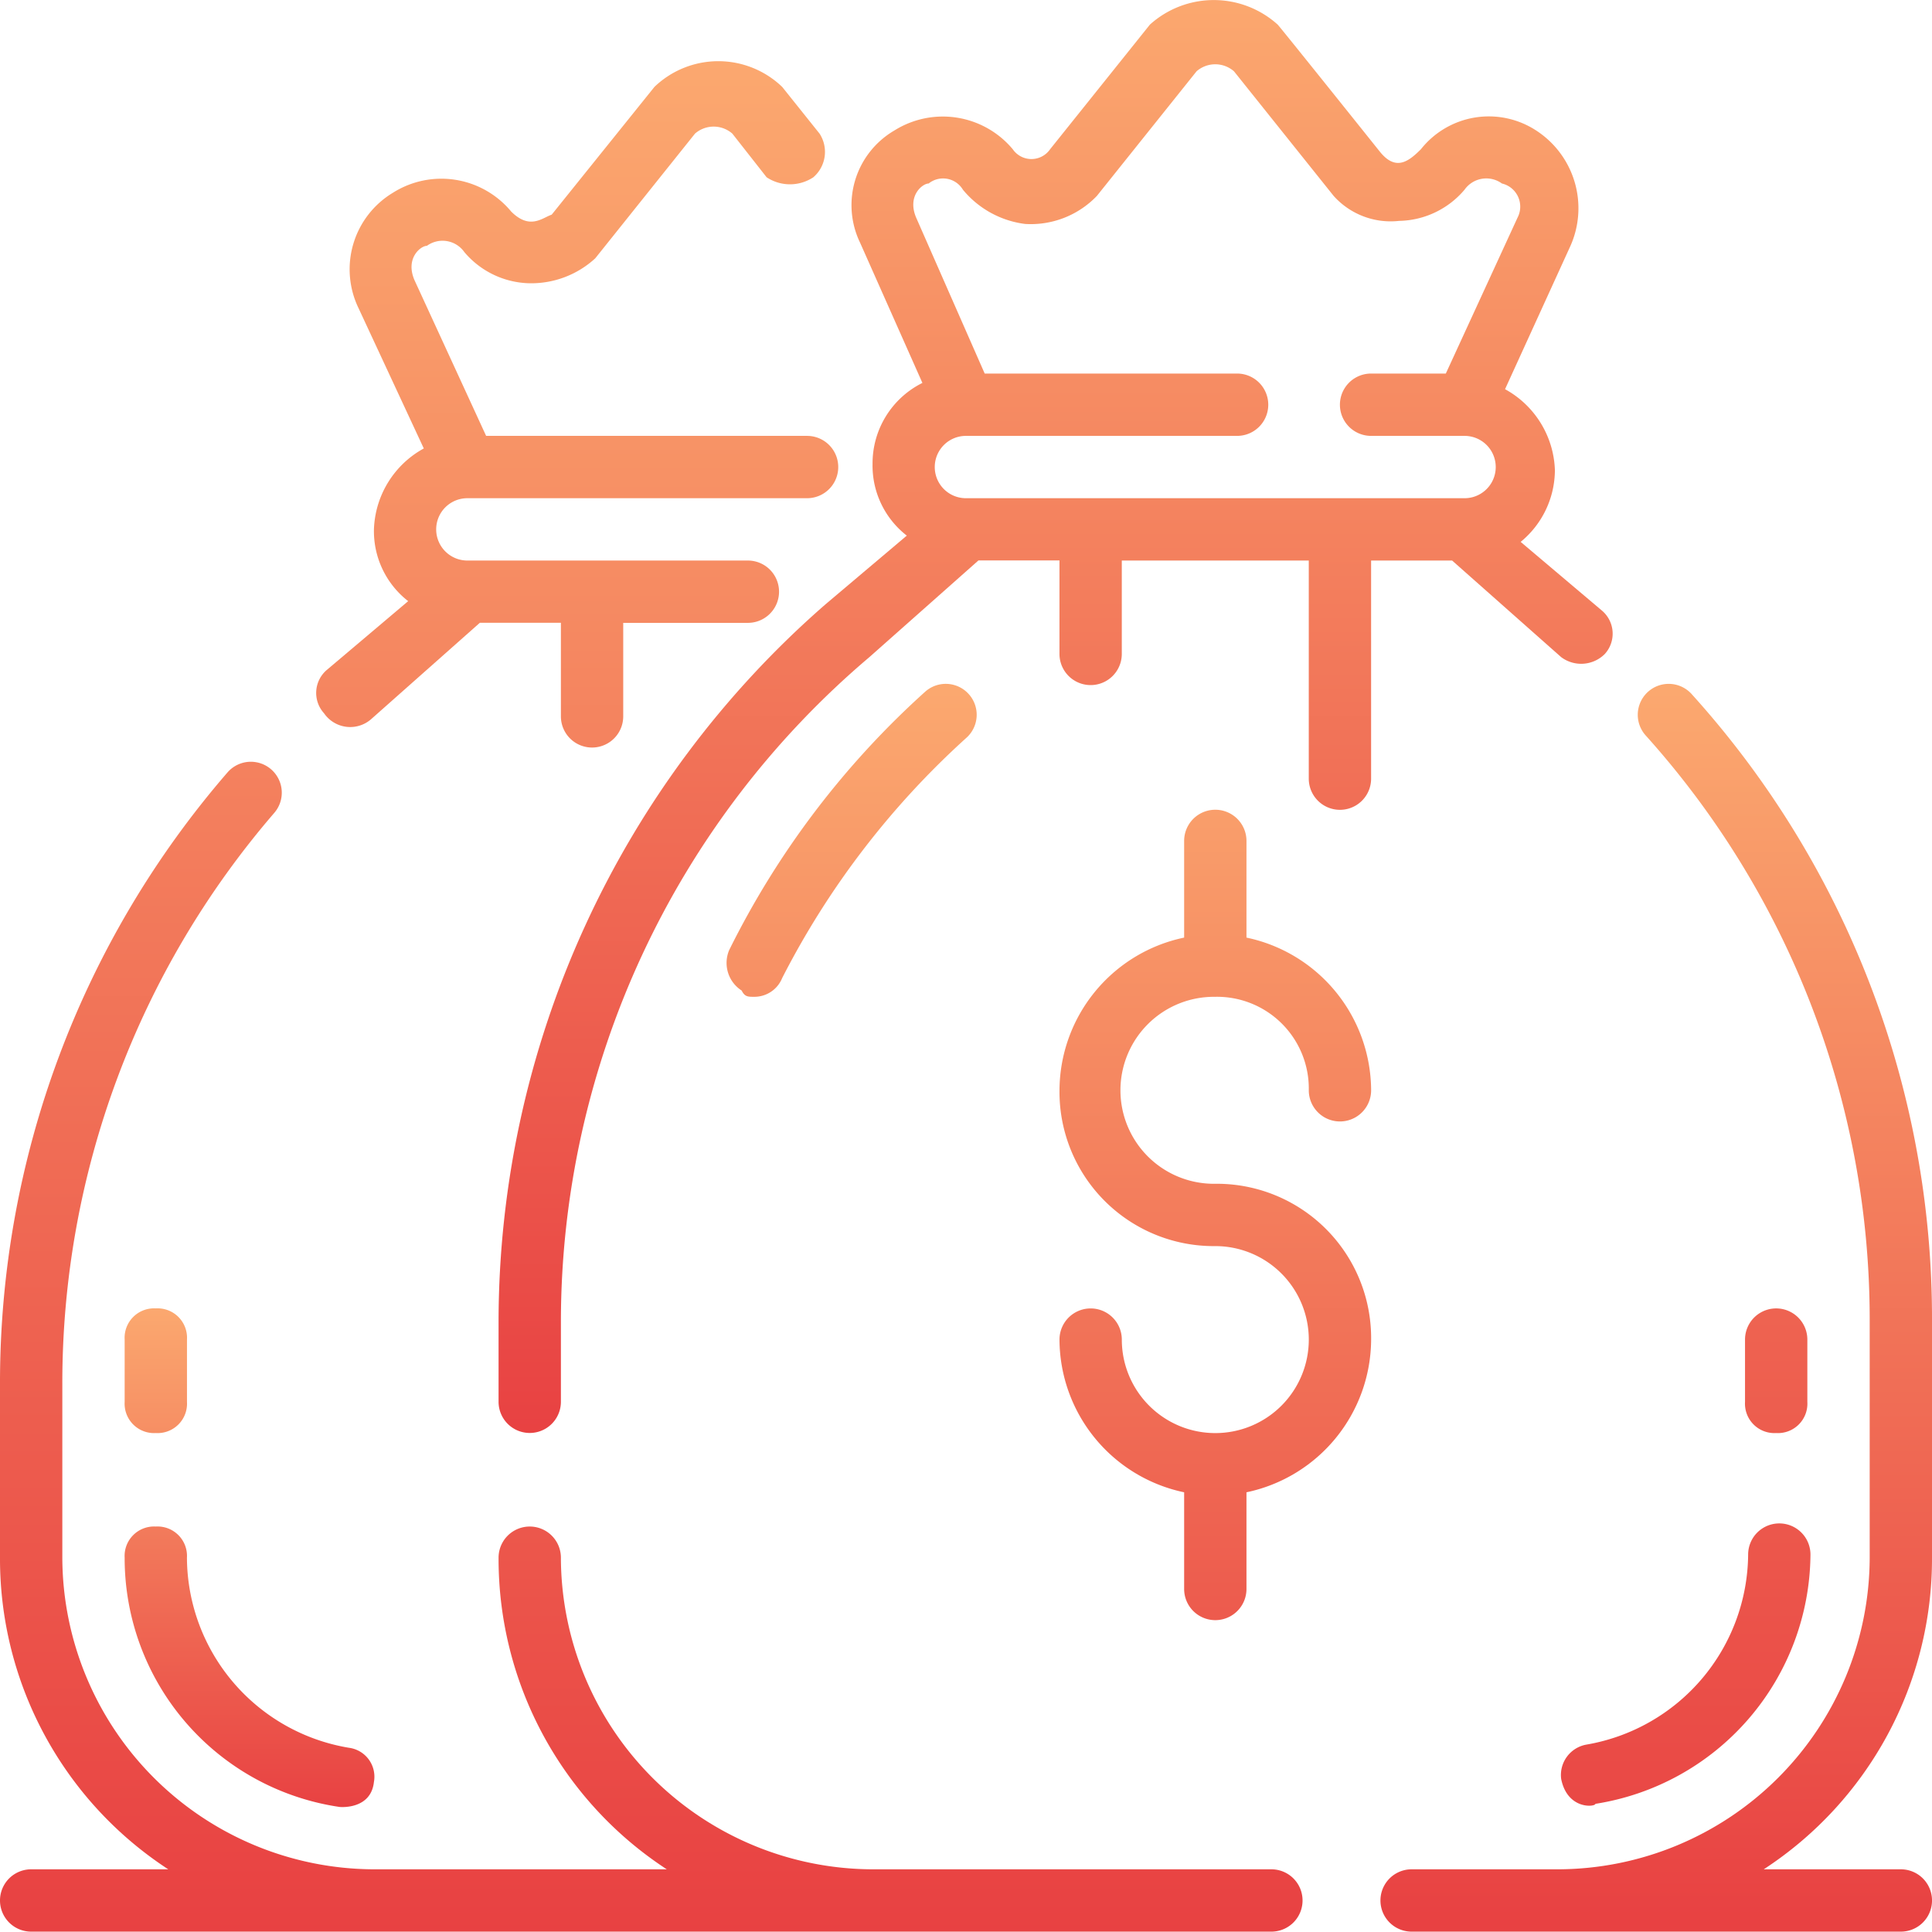 <svg
  xmlns="http://www.w3.org/2000/svg"
  xmlns:xlink="http://www.w3.org/1999/xlink"
  width="95.908"
  height="95.889"
  viewBox="0 0 95.908 95.889"
><defs><linearGradient id="a" x1="0.5" x2="0.5" y2="1" gradientUnits="objectBoundingBox"><stop
        offset="0"
        stop-color="#fba86f"
      /><stop offset="1" stop-color="#e84142" /></linearGradient></defs><g transform="translate(-1 -1.012)"><path
      d="M69.749,33.633a1.657,1.657,0,0,0,2.166-.155,1.5,1.5,0,0,0-.155-2.166l-4.022-3.4a4.625,4.625,0,0,0,1.7-3.558,4.759,4.759,0,0,0-2.475-4.022l3.248-7.116a4.6,4.6,0,0,0-1.7-5.724,4.3,4.3,0,0,0-5.724.928c-.619.619-1.238,1.083-2.011.155,0,0-4.95-6.188-5.1-6.342a4.736,4.736,0,0,0-6.342,0L44.38,8.419a1.126,1.126,0,0,1-1.856,0,4.525,4.525,0,0,0-5.878-.928,4.291,4.291,0,0,0-1.7,5.569l3.094,6.961a4.459,4.459,0,0,0-2.475,4.022,4.4,4.4,0,0,0,1.7,3.558L33.242,31A47.274,47.274,0,0,0,17,66.582V70.6a1.547,1.547,0,1,0,3.094,0V66.582A43.268,43.268,0,0,1,35.408,33.633l5.414-4.8h4.022v4.641a1.547,1.547,0,1,0,3.094,0V28.838H57.22V39.666a1.547,1.547,0,0,0,3.094,0V28.838h4.022ZM40.2,25.744a1.547,1.547,0,1,1,0-3.094H53.662a1.547,1.547,0,1,0,0-3.094H41.132l-3.4-7.735c-.464-1.083.309-1.7.619-1.7a1.146,1.146,0,0,1,1.7.309,4.779,4.779,0,0,0,3.094,1.7A4.548,4.548,0,0,0,46.7,10.739l4.95-6.188a1.412,1.412,0,0,1,1.856,0l4.95,6.188a3.8,3.8,0,0,0,3.248,1.238,4.354,4.354,0,0,0,3.248-1.547,1.321,1.321,0,0,1,1.856-.309,1.181,1.181,0,0,1,.773,1.7l-3.558,7.735H60.313a1.547,1.547,0,1,0,0,3.094h4.641a1.547,1.547,0,1,1,0,3.094Z"
      transform="translate(8.75 0)"
      fill="url(#a)"
    /><path
      d="M48.575,38.477a4.558,4.558,0,0,1,4.641,4.641,1.547,1.547,0,1,0,3.094,0,7.781,7.781,0,0,0-6.188-7.58v-4.8a1.547,1.547,0,0,0-3.094,0v4.8a7.781,7.781,0,0,0-6.188,7.58,7.659,7.659,0,0,0,7.735,7.735,4.641,4.641,0,1,1-4.641,4.641,1.547,1.547,0,1,0-3.094,0,7.781,7.781,0,0,0,6.188,7.58v4.8a1.547,1.547,0,0,0,3.094,0v-4.8a7.781,7.781,0,0,0,6.188-7.58,7.659,7.659,0,0,0-7.735-7.735,4.641,4.641,0,1,1,0-9.281ZM84.153,66.321V54.564A46.214,46.214,0,0,0,72.242,23.472a1.535,1.535,0,1,0-2.32,2.011A43.348,43.348,0,0,1,81.06,54.41V66.321A15.515,15.515,0,0,1,65.591,81.79H58.32a1.547,1.547,0,1,0,0,3.094H82.607a1.547,1.547,0,1,0,0-3.094H75.8A18.4,18.4,0,0,0,84.153,66.321ZM25.68,38.477a1.487,1.487,0,0,0,1.392-.928A41.539,41.539,0,0,1,36.2,25.637a1.535,1.535,0,1,0-2.011-2.32,42.829,42.829,0,0,0-9.745,12.839,1.629,1.629,0,0,0,.619,2.011C25.216,38.477,25.371,38.477,25.68,38.477Z"
      transform="translate(12.755 12.018)"
      fill="url(#a)"
    /><path
      d="M79.737,86.546a1.533,1.533,0,0,0-1.238,1.7c.309,1.547,1.7,1.392,1.7,1.238A12.624,12.624,0,0,0,90.875,77.11a1.547,1.547,0,0,0-3.094,0A9.656,9.656,0,0,1,79.737,86.546Zm9.436-15.469a1.461,1.461,0,0,0,1.547-1.547V66.437a1.547,1.547,0,0,0-3.094,0v3.094A1.461,1.461,0,0,0,89.174,71.077ZM64.114,92.734h-19.8A15.515,15.515,0,0,1,28.844,77.265a1.547,1.547,0,0,0-3.094,0A18.4,18.4,0,0,0,34.1,92.734H19.563A15.515,15.515,0,0,1,4.094,77.265V68.6A43.334,43.334,0,0,1,14.613,40.294a1.535,1.535,0,0,0-2.32-2.011A46.28,46.28,0,0,0,1,68.6v8.663A18.4,18.4,0,0,0,9.353,92.734H2.547a1.547,1.547,0,1,0,0,3.094H64.114a1.547,1.547,0,1,0,0-3.094ZM19.408,35.653l5.414-4.8h4.022V35.5a1.547,1.547,0,1,0,3.094,0V30.858h6.188a1.547,1.547,0,0,0,0-3.094H24.2a1.547,1.547,0,0,1,0-3.094H41.065a1.547,1.547,0,0,0,0-3.094H25.132l-3.558-7.735c-.464-1.083.309-1.7.619-1.7a1.321,1.321,0,0,1,1.856.309A4.354,4.354,0,0,0,27.3,14a4.7,4.7,0,0,0,3.249-1.238L35.5,6.572a1.408,1.408,0,0,1,1.856,0l1.7,2.166a2.1,2.1,0,0,0,2.32,0,1.664,1.664,0,0,0,.309-2.166l-1.856-2.32a4.577,4.577,0,0,0-6.342,0l-5.1,6.342c-.464.155-1.083.773-2.011-.155a4.5,4.5,0,0,0-5.878-.928,4.434,4.434,0,0,0-1.7,5.724L22.038,22.2a4.759,4.759,0,0,0-2.475,4.022,4.4,4.4,0,0,0,1.7,3.558l-4.022,3.4a1.5,1.5,0,0,0-.155,2.166A1.577,1.577,0,0,0,19.408,35.653Z"
      transform="translate(0 1.074)"
      fill="url(#a)"
    /><path
      d="M15.674,67.75s1.547.155,1.7-1.238a1.449,1.449,0,0,0-1.238-1.7,9.617,9.617,0,0,1-8.044-9.436,1.461,1.461,0,0,0-1.547-1.547A1.461,1.461,0,0,0,5,55.375,12.485,12.485,0,0,0,15.674,67.75ZM6.547,49.188a1.461,1.461,0,0,0,1.547-1.547V44.547A1.461,1.461,0,0,0,6.547,43,1.461,1.461,0,0,0,5,44.547v3.094A1.461,1.461,0,0,0,6.547,49.188Z"
      transform="translate(2.188 22.963)"
      fill="url(#a)"
    /></g></svg>
